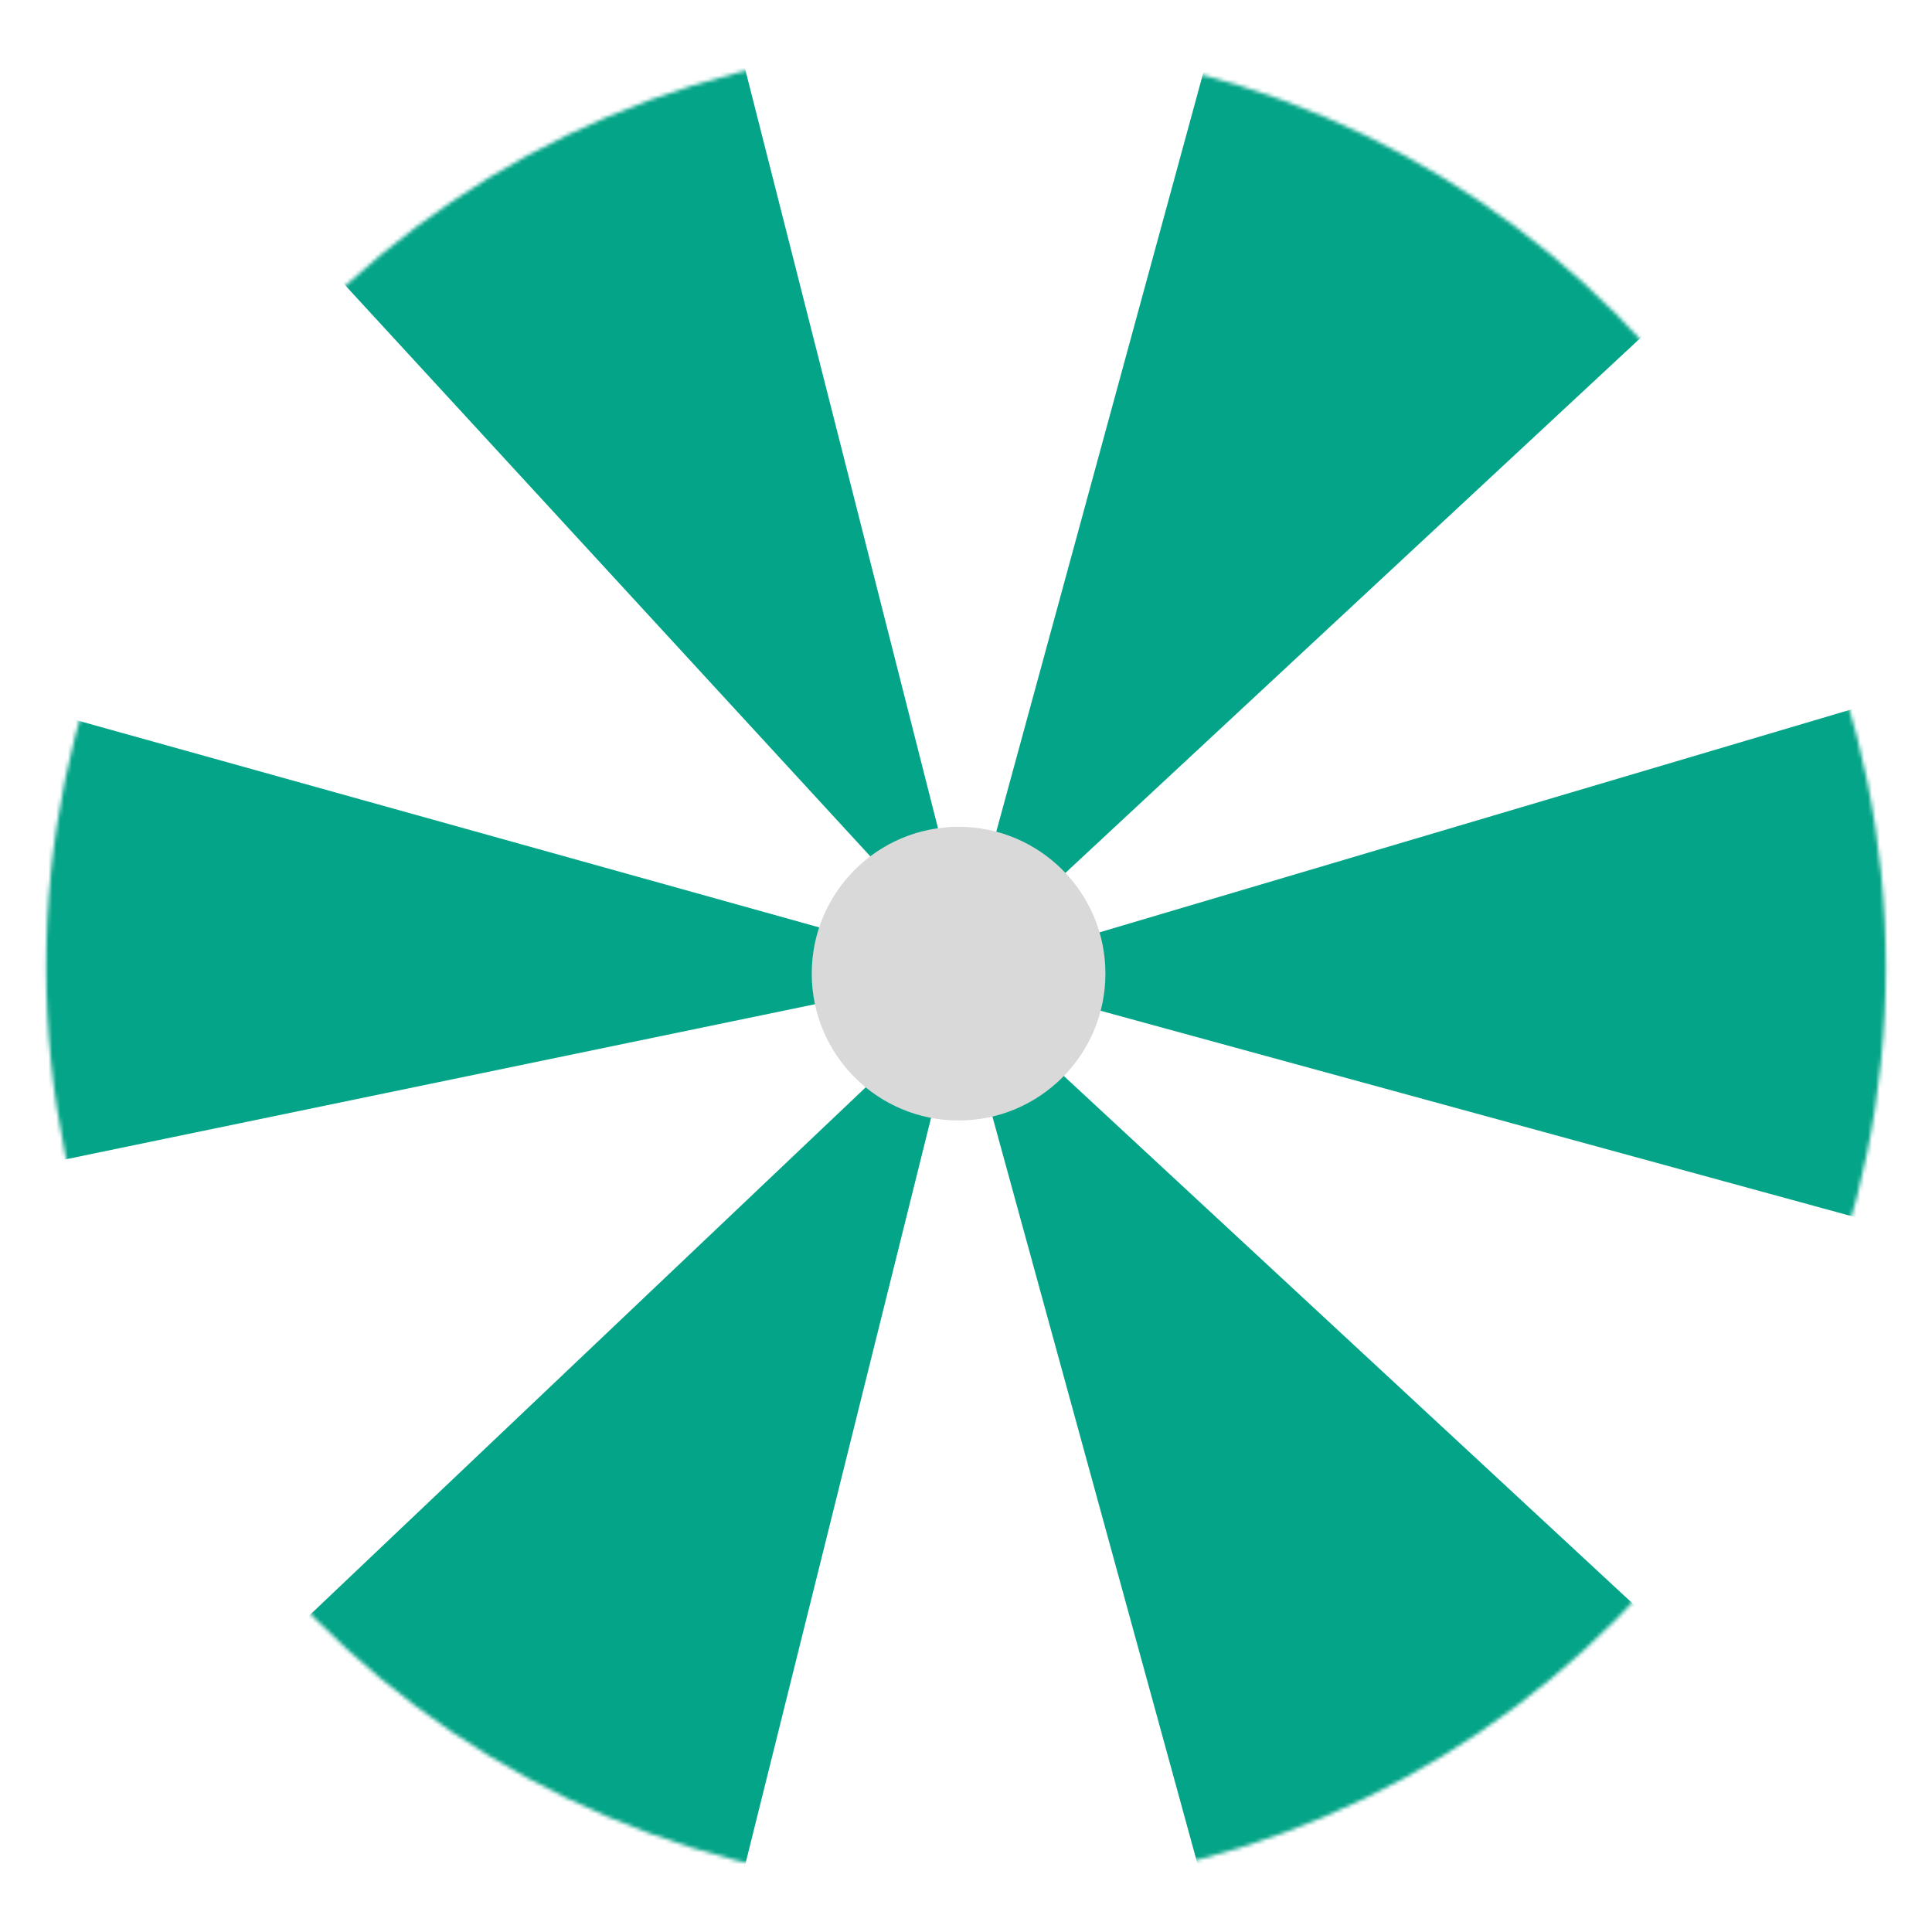 <svg width="75" height="75" viewBox="0 0 498 498" fill="none" xmlns="http://www.w3.org/2000/svg">
<g filter="url(#filter0_d_25_182)">
<mask id="mask0_25_182" style="mask-type:alpha" maskUnits="userSpaceOnUse" x="0" y="0" width="498" height="498">
<rect width="498" height="498" fill="#D9D9D9"/>
</mask>
<g mask="url(#mask0_25_182)">
<mask id="mask1_25_182" style="mask-type:alpha" maskUnits="userSpaceOnUse" x="11" y="7" width="476" height="477">
<path d="M486.101 245.199C486.101 376.553 379.947 483.036 249 483.036C118.053 483.036 11.899 376.553 11.899 245.199C11.899 113.844 118.053 7.361 249 7.361C379.947 7.361 486.101 113.844 486.101 245.199Z" fill="#050505"/>
</mask>
<g mask="url(#mask1_25_182)">
<path d="M249.732 246.832L179.353 3.448L318.225 2.91L249.732 246.832Z" fill="white"/>
<path d="M249.732 246.832L179.353 3.448L318.225 2.91L249.732 246.832Z" fill="white"/>
<path d="M244.086 246.669L420.989 65.301L490.021 185.801L244.086 246.669Z" fill="white"/>
<path d="M245.906 245.804L490.151 313.134L417.967 431.772L245.906 245.804Z" fill="white"/>
<path d="M249.948 245.152L319.689 488.719L180.816 488.893L249.948 245.152Z" fill="white"/>
<path d="M248.086 246.802L490.988 174.776L492.466 313.641L248.086 246.802Z" fill="#03A487"/>
<path d="M245.678 246.885L431.445 419.162L312.723 491.208L245.678 246.885Z" fill="#03A487"/>
<path d="M250.629 241.404L189.45 487.261L69.038 418.077L250.629 241.404Z" fill="#03A487"/>
<path d="M246.859 246.832L313.532 2.407L432.364 74.272L246.859 246.832Z" fill="#03A487"/>
<path d="M250.925 245.478L68.472 69.694L188.544 -0.078L250.925 245.478Z" fill="#03A487"/>
<path d="M250.492 245.999L7.112 316.394L6.565 177.523L250.492 245.999Z" fill="#03A487"/>
<path d="M255.655 245.416L71.9 419.839L7.559 296.771L255.655 245.416Z" fill="white"/>
<path d="M251.535 246.308L7.496 178.238L80.04 59.819L251.535 246.308Z" fill="white"/>
<circle cx="247.087" cy="246.968" r="37.85" fill="#D9D9D9"/>
</g>
</g>
</g>
<defs>
<filter id="filter0_d_25_182" x="7.899" y="7.361" width="482.203" height="483.675" filterUnits="userSpaceOnUse" color-interpolation-filters="sRGB">
<feFlood flood-opacity="0" result="BackgroundImageFix"/>
<feColorMatrix in="SourceAlpha" type="matrix" values="0 0 0 0 0 0 0 0 0 0 0 0 0 0 0 0 0 0 127 0" result="hardAlpha"/>
<feOffset dy="4"/>
<feGaussianBlur stdDeviation="2"/>
<feComposite in2="hardAlpha" operator="out"/>
<feColorMatrix type="matrix" values="0 0 0 0 0 0 0 0 0 0 0 0 0 0 0 0 0 0 0.25 0"/>
<feBlend mode="normal" in2="BackgroundImageFix" result="effect1_dropShadow_25_182"/>
<feBlend mode="normal" in="SourceGraphic" in2="effect1_dropShadow_25_182" result="shape"/>
</filter>
</defs>
</svg>
